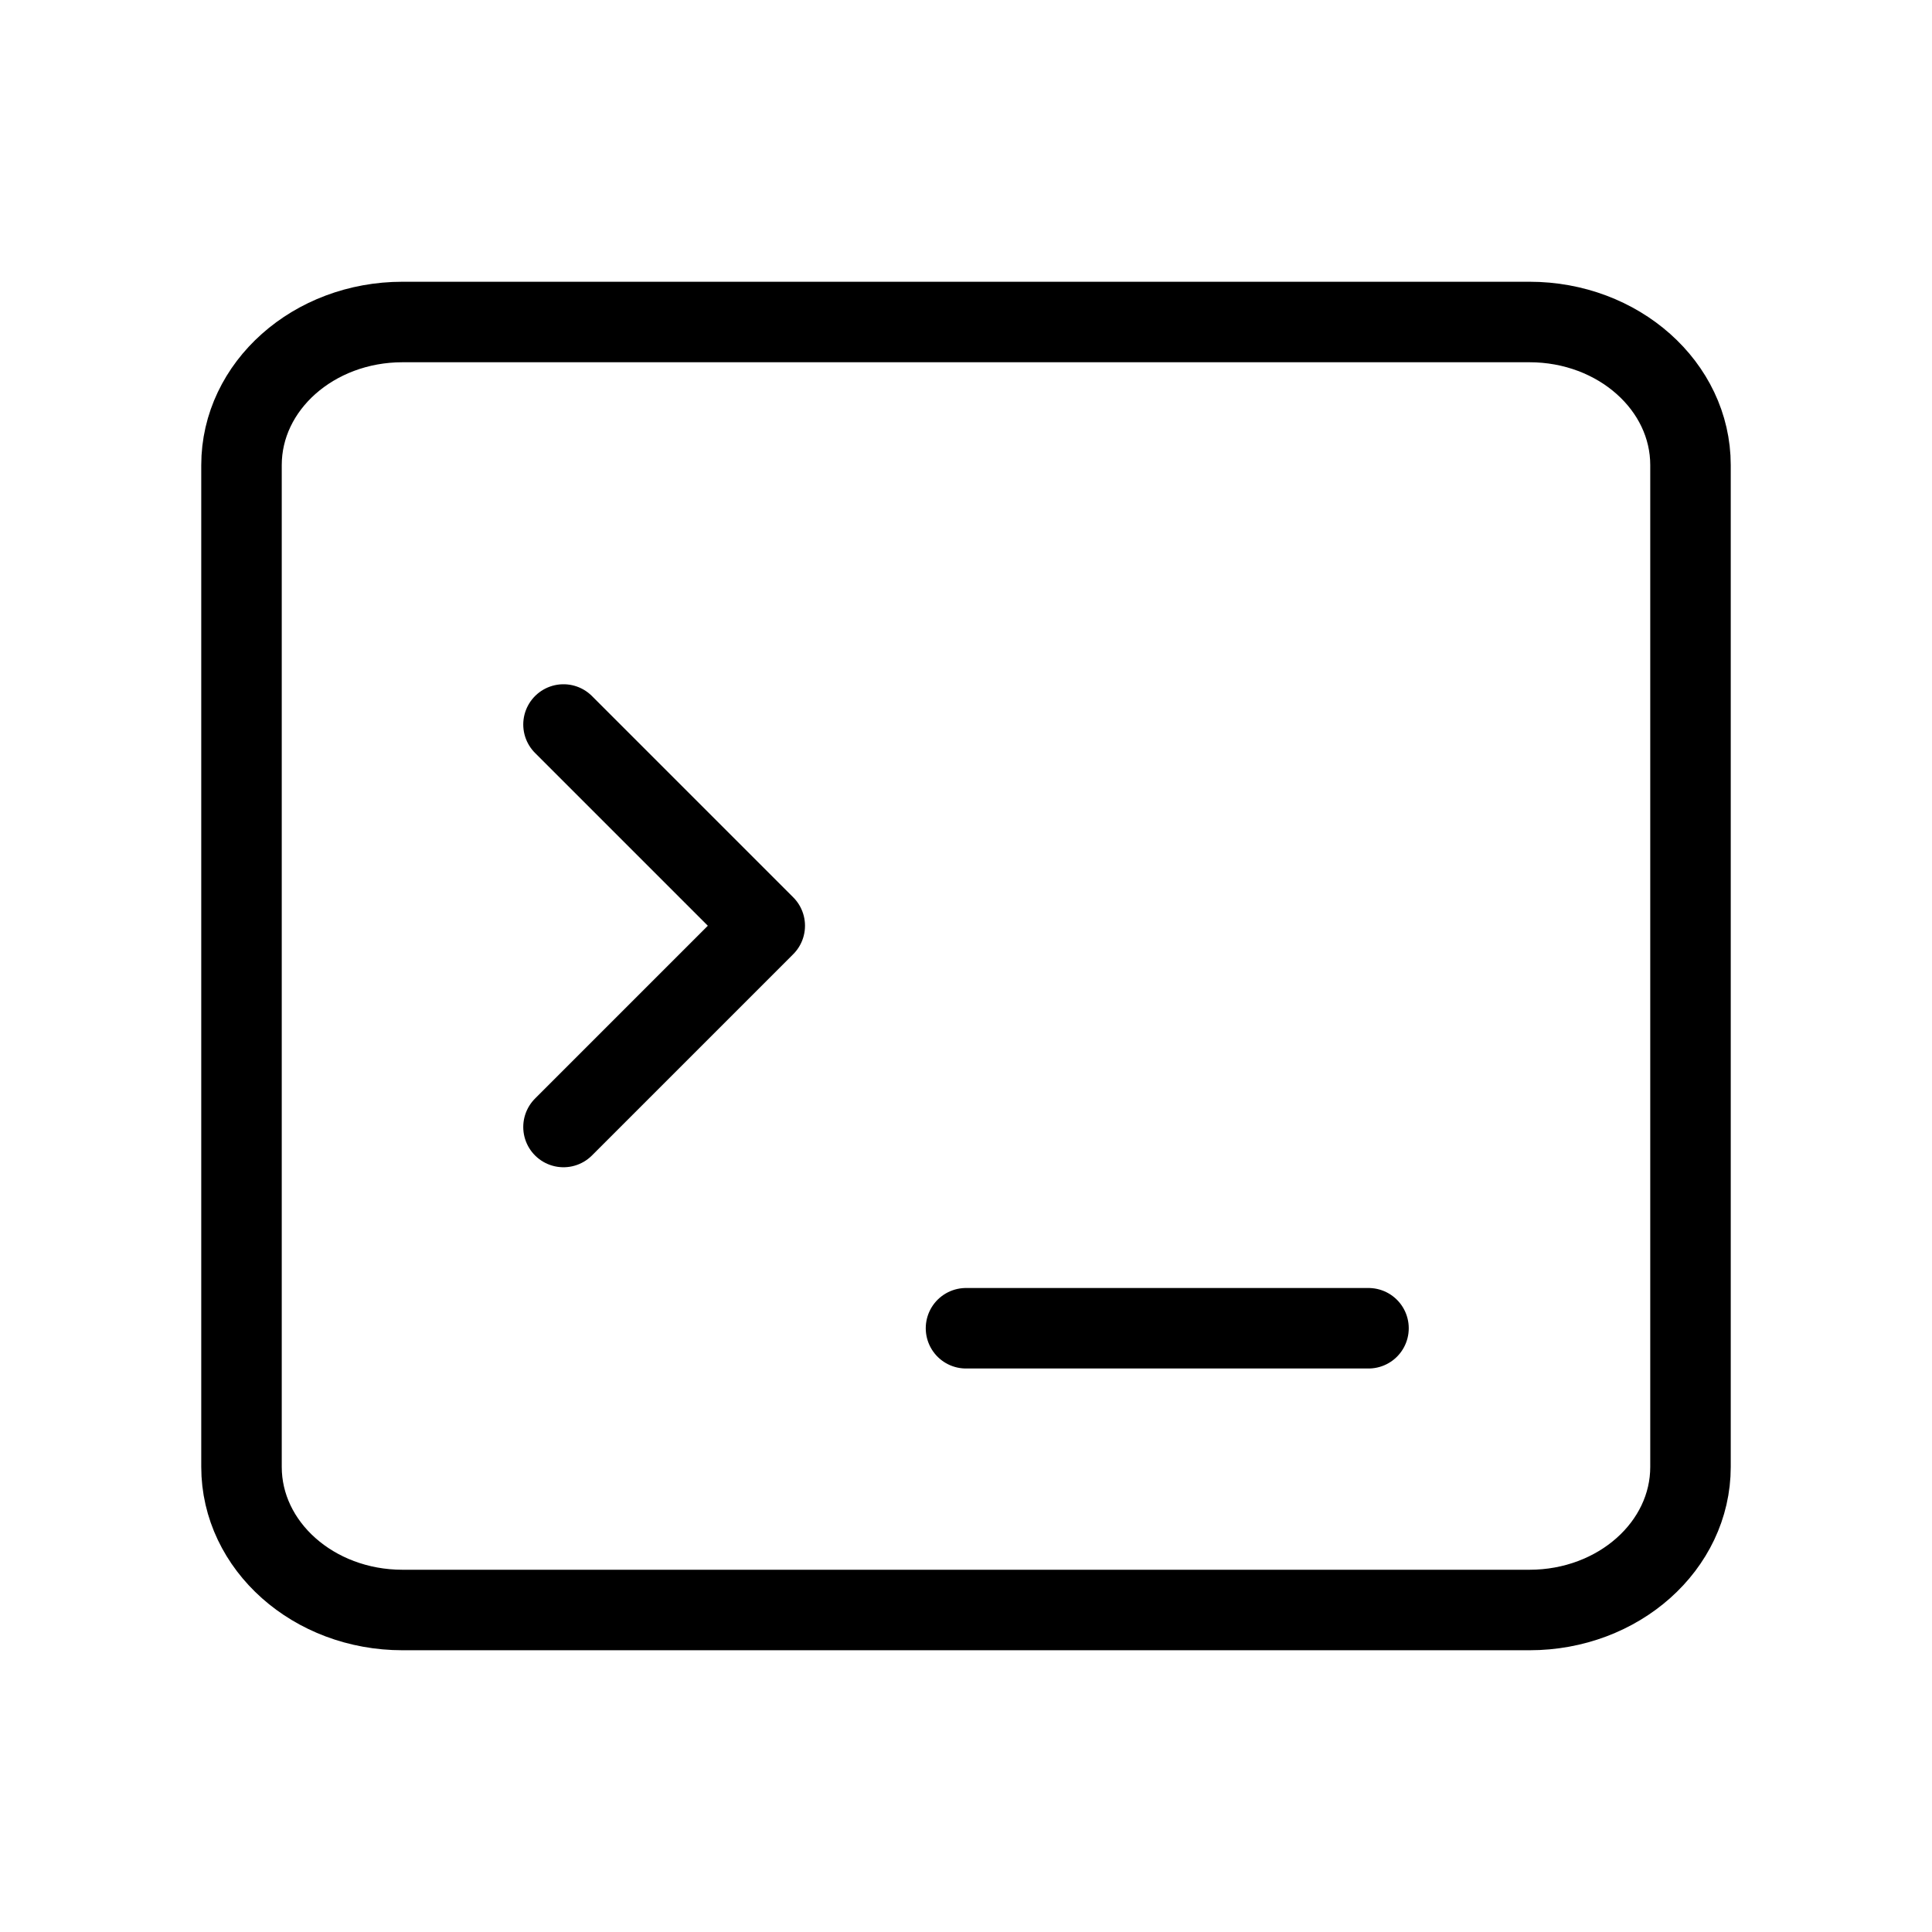 <svg xmlns="http://www.w3.org/2000/svg" fill="none" viewBox="0 0 24 24"><path stroke="currentColor" stroke-linecap="round" stroke-linejoin="round" d="m7 14 2.5-2.5L7 9m5 7.5h5M5 4h14c1.105 0 2 .796 2 1.778v12.444c0 .982-.895 1.778-2 1.778H5c-1.105 0-2-.796-2-1.778V5.778C3 4.796 3.895 4 5 4Z"/></svg>